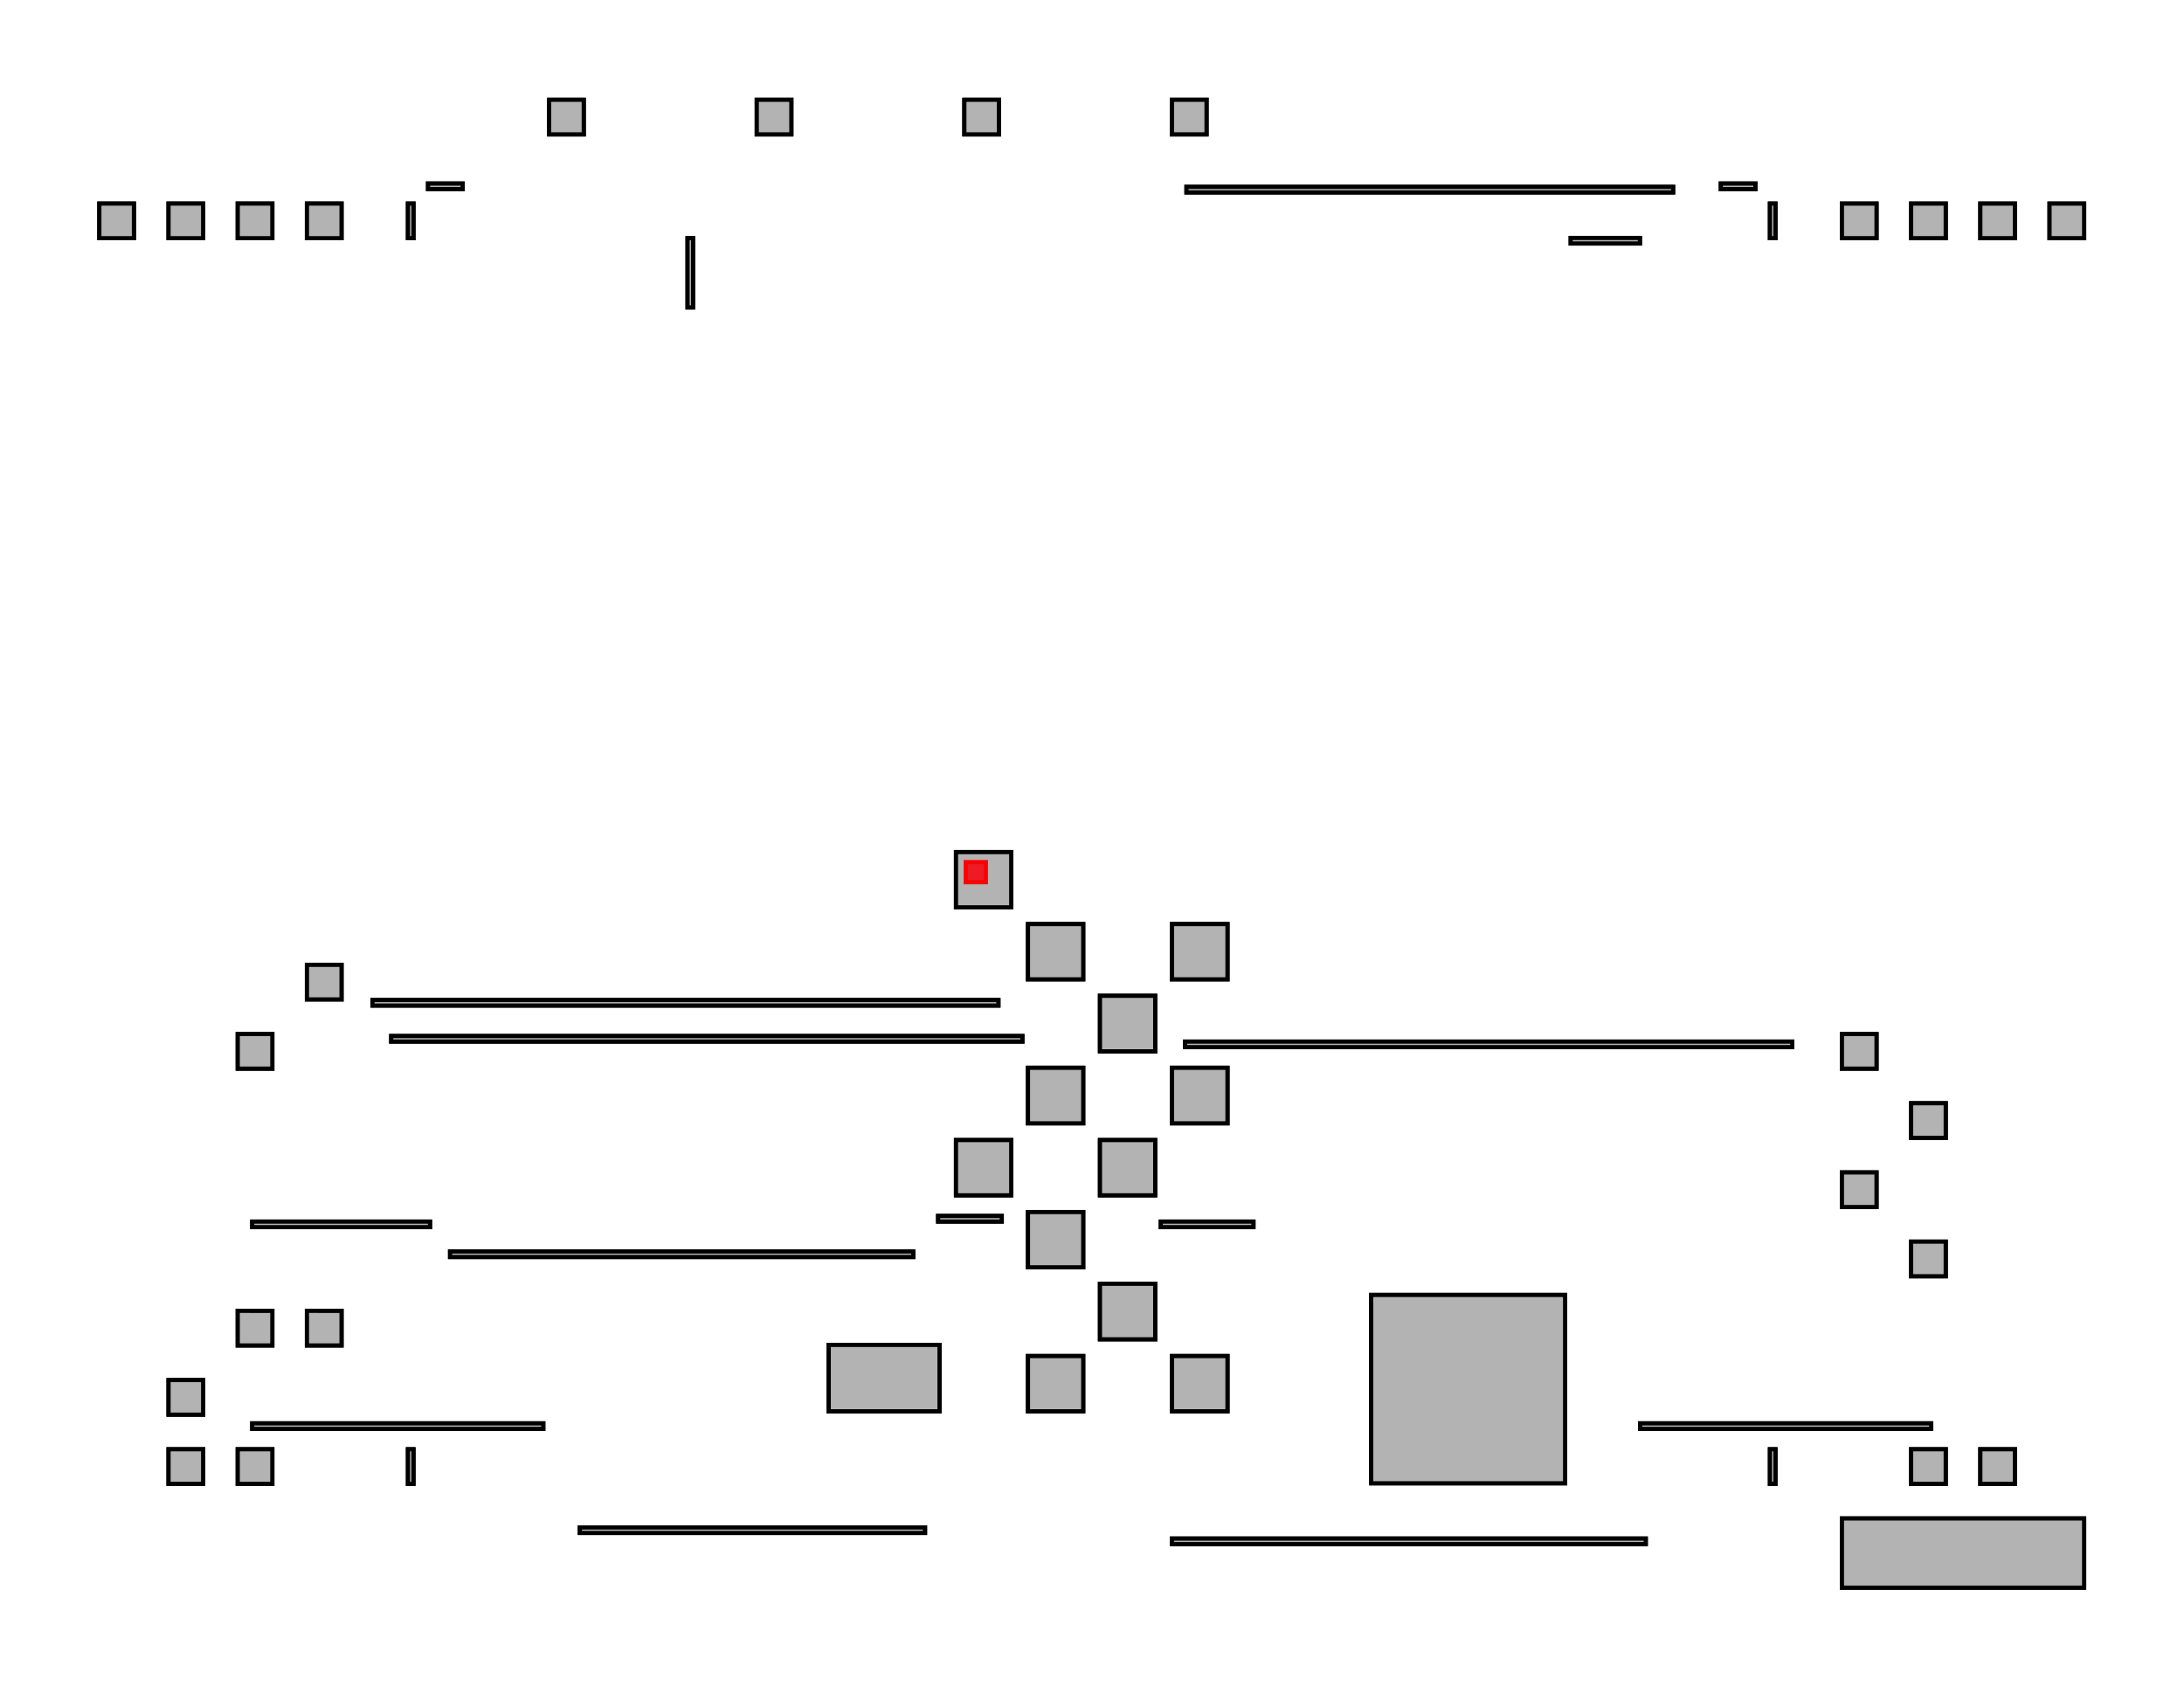 <?xml version="1.0" encoding="UTF-8" standalone="no"?>
<svg
   version="1.1"
   id="svg2"
   xml:space="preserve"
   width="104.333"
   height="80.587"
   viewBox="0 0 104.333 80.587"
   sodipodi:docname="0007.svg"
   inkscape:version="1.2.2 (b0a84865, 2022-12-01)"
   xmlns:inkscape="http://www.inkscape.org/namespaces/inkscape"
   xmlns:sodipodi="http://sodipodi.sourceforge.net/DTD/sodipodi-0.dtd"
   xmlns="http://www.w3.org/2000/svg"
   xmlns:svg="http://www.w3.org/2000/svg"
   xmlns:rdf="http://www.w3.org/1999/02/22-rdf-syntax-ns#"
   xmlns:cc="http://creativecommons.org/ns#"
   xmlns:dc="http://purl.org/dc/elements/1.1/"><sodipodi:namedview
     id="namedview43974"
     pagecolor="#ffffff"
     bordercolor="#666666"
     borderopacity="1.0"
     inkscape:showpageshadow="2"
     inkscape:pageopacity="0.0"
     inkscape:pagecheckerboard="0"
     inkscape:deskcolor="#d1d1d1"
     showgrid="false"
     inkscape:zoom="9.2262708"
     inkscape:cx="56.469186"
     inkscape:cy="31.269405"
     inkscape:window-width="1920"
     inkscape:window-height="965"
     inkscape:window-x="1440"
     inkscape:window-y="25"
     inkscape:window-maximized="1"
     inkscape:current-layer="g10" /><defs
     id="defs6" /><g
     id="g10"
     transform="matrix(1.333,0,0,-1.333,0,80.587)"
     style="stroke:#000000;stroke-width:0.15;stroke-dasharray:none"><path
       d="M 0,0 H 78.25 V 60.44 H 0 Z"
       style="display:none;fill:none;stroke:#000000;stroke-width:0.15;stroke-linecap:butt;stroke-linejoin:miter;stroke-miterlimit:10;stroke-dasharray:none;stroke-opacity:1"
       id="path12" /><path
       d="m 66.01,3.56 h 8.68 v 2.48 h -8.68 z"
       style="fill:#b3b3b3;fill-opacity:1;fill-rule:nonzero;stroke:#000000;stroke-width:0.15;stroke-dasharray:none"
       id="path14" /><path
       d="m 66.01,3.56 h 8.68 v 2.48 h -8.68 z"
       style="fill:#b3b3b3;stroke:#000000;stroke-width:0.15;stroke-linecap:butt;stroke-linejoin:miter;stroke-miterlimit:10;stroke-dasharray:none;stroke-opacity:1"
       id="path16" /><path
       d="M 6.04,9.76 H 7.28 V 11 H 6.04 Z"
       style="fill:#b3b3b3;fill-opacity:1;fill-rule:nonzero;stroke:#000000;stroke-width:0.15;stroke-dasharray:none"
       id="path18" /><path
       d="M 6.04,9.76 H 7.28 V 11 H 6.04 Z"
       style="fill:#b3b3b3;stroke:#000000;stroke-width:0.15;stroke-linecap:butt;stroke-linejoin:miter;stroke-miterlimit:10;stroke-dasharray:none;stroke-opacity:1"
       id="path20" /><path
       d="m 36.84,9.88 h 1.98 v 1.98 h -1.98 z"
       style="fill:#b3b3b3;fill-opacity:1;fill-rule:nonzero;stroke:#000000;stroke-width:0.15;stroke-dasharray:none"
       id="path22" /><path
       d="m 36.84,9.88 h 1.98 v 1.98 h -1.98 z"
       style="fill:#b3b3b3;stroke:#000000;stroke-width:0.15;stroke-linecap:butt;stroke-linejoin:miter;stroke-miterlimit:10;stroke-dasharray:none;stroke-opacity:1"
       id="path24" /><path
       d="M 9.04,9.25 H 19.47 V 9.448 H 9.04 Z"
       style="fill:#b3b3b3;fill-opacity:1;fill-rule:nonzero;stroke:#000000;stroke-width:0.15;stroke-dasharray:none"
       id="path26" /><path
       d="M 9.04,9.25 H 19.47 V 9.448 H 9.04 Z"
       style="fill:#b3b3b3;stroke:#000000;stroke-width:0.15;stroke-linecap:butt;stroke-linejoin:miter;stroke-miterlimit:10;stroke-dasharray:none;stroke-opacity:1"
       id="path28" /><path
       d="M 42,5.12 H 58.98 V 5.319 H 42 Z"
       style="fill:#b3b3b3;fill-opacity:1;fill-rule:nonzero;stroke:#000000;stroke-width:0.15;stroke-dasharray:none"
       id="path30" /><path
       d="M 42,5.12 H 58.98 V 5.319 H 42 Z"
       style="fill:#b3b3b3;stroke:#000000;stroke-width:0.15;stroke-linecap:butt;stroke-linejoin:miter;stroke-miterlimit:10;stroke-dasharray:none;stroke-opacity:1"
       id="path32" /><path
       d="M 58.78,9.25 H 69.21 V 9.448 H 58.78 Z"
       style="fill:#b3b3b3;fill-opacity:1;fill-rule:nonzero;stroke:#000000;stroke-width:0.15;stroke-dasharray:none"
       id="path34" /><path
       d="M 58.78,9.25 H 69.21 V 9.448 H 58.78 Z"
       style="fill:#b3b3b3;stroke:#000000;stroke-width:0.15;stroke-linecap:butt;stroke-linejoin:miter;stroke-miterlimit:10;stroke-dasharray:none;stroke-opacity:1"
       id="path36" /><path
       d="m 42,9.88 h 1.99 v 1.98 H 42 Z"
       style="fill:#b3b3b3;fill-opacity:1;fill-rule:nonzero;stroke:#000000;stroke-width:0.15;stroke-dasharray:none"
       id="path38" /><path
       d="m 42,9.88 h 1.99 v 1.98 H 42 Z"
       style="fill:#b3b3b3;stroke:#000000;stroke-width:0.15;stroke-linecap:butt;stroke-linejoin:miter;stroke-miterlimit:10;stroke-dasharray:none;stroke-opacity:1"
       id="path40" /><path
       d="m 29.7,9.88 h 3.97 v 2.38 H 29.7 Z"
       style="fill:#b3b3b3;fill-opacity:1;fill-rule:nonzero;stroke:#000000;stroke-width:0.15;stroke-dasharray:none"
       id="path42" /><path
       d="m 29.7,9.88 h 3.97 v 2.38 H 29.7 Z"
       style="fill:#b3b3b3;stroke:#000000;stroke-width:0.15;stroke-linecap:butt;stroke-linejoin:miter;stroke-miterlimit:10;stroke-dasharray:none;stroke-opacity:1"
       id="path44" /><path
       d="M 20.78,5.52 H 33.15 V 5.718 H 20.78 Z"
       style="fill:#b3b3b3;fill-opacity:1;fill-rule:nonzero;stroke:#000000;stroke-width:0.15;stroke-dasharray:none"
       id="path46" /><path
       d="M 20.78,5.52 H 33.15 V 5.718 H 20.78 Z"
       style="fill:#b3b3b3;stroke:#000000;stroke-width:0.15;stroke-linecap:butt;stroke-linejoin:miter;stroke-miterlimit:10;stroke-dasharray:none;stroke-opacity:1"
       id="path48" /><path
       d="M 6.04,7.28 H 7.28 V 8.52 H 6.04 Z"
       style="fill:#b3b3b3;fill-opacity:1;fill-rule:nonzero;stroke:#000000;stroke-width:0.15;stroke-dasharray:none"
       id="path50" /><path
       d="M 6.04,7.28 H 7.28 V 8.52 H 6.04 Z"
       style="fill:#b3b3b3;stroke:#000000;stroke-width:0.15;stroke-linecap:butt;stroke-linejoin:miter;stroke-miterlimit:10;stroke-dasharray:none;stroke-opacity:1"
       id="path52" /><path
       d="M 8.52,7.28 H 9.76 V 8.52 H 8.52 Z"
       style="fill:#b3b3b3;fill-opacity:1;fill-rule:nonzero;stroke:#000000;stroke-width:0.15;stroke-dasharray:none"
       id="path54" /><path
       d="M 8.52,7.28 H 9.76 V 8.52 H 8.52 Z"
       style="fill:#b3b3b3;stroke:#000000;stroke-width:0.15;stroke-linecap:butt;stroke-linejoin:miter;stroke-miterlimit:10;stroke-dasharray:none;stroke-opacity:1"
       id="path56" /><path
       d="m 14.62,7.28 h 0.198 V 8.52 H 14.62 Z"
       style="fill:#b3b3b3;fill-opacity:1;fill-rule:nonzero;stroke:#000000;stroke-width:0.15;stroke-dasharray:none"
       id="path58" /><path
       d="m 14.62,7.28 h 0.198 V 8.52 H 14.62 Z"
       style="fill:#b3b3b3;stroke:#000000;stroke-width:0.15;stroke-linecap:butt;stroke-linejoin:miter;stroke-miterlimit:10;stroke-dasharray:none;stroke-opacity:1"
       id="path60" /><path
       d="m 63.43,7.28 h 0.198 V 8.52 H 63.43 Z"
       style="fill:#b3b3b3;fill-opacity:1;fill-rule:nonzero;stroke:#000000;stroke-width:0.15;stroke-dasharray:none"
       id="path62" /><path
       d="m 63.43,7.28 h 0.198 V 8.52 H 63.43 Z"
       style="fill:#b3b3b3;stroke:#000000;stroke-width:0.15;stroke-linecap:butt;stroke-linejoin:miter;stroke-miterlimit:10;stroke-dasharray:none;stroke-opacity:1"
       id="path64" /><path
       d="m 68.49,7.28 h 1.24 v 1.24 h -1.24 z"
       style="fill:#b3b3b3;fill-opacity:1;fill-rule:nonzero;stroke:#000000;stroke-width:0.15;stroke-dasharray:none"
       id="path66" /><path
       d="m 68.49,7.28 h 1.24 v 1.24 h -1.24 z"
       style="fill:#b3b3b3;stroke:#000000;stroke-width:0.15;stroke-linecap:butt;stroke-linejoin:miter;stroke-miterlimit:10;stroke-dasharray:none;stroke-opacity:1"
       id="path68" /><path
       d="m 70.97,7.28 h 1.24 v 1.24 h -1.24 z"
       style="fill:#b3b3b3;fill-opacity:1;fill-rule:nonzero;stroke:#000000;stroke-width:0.15;stroke-dasharray:none"
       id="path70" /><path
       d="m 70.97,7.28 h 1.24 v 1.24 h -1.24 z"
       style="fill:#b3b3b3;stroke:#000000;stroke-width:0.15;stroke-linecap:butt;stroke-linejoin:miter;stroke-miterlimit:10;stroke-dasharray:none;stroke-opacity:1"
       id="path72" /><path
       d="m 49.14,7.3 h 6.95 v 6.75 h -6.95 z"
       style="fill:#b3b3b3;fill-opacity:1;fill-rule:nonzero;stroke:#000000;stroke-width:0.15;stroke-dasharray:none"
       id="path74" /><path
       d="m 49.14,7.3 h 6.95 v 6.75 h -6.95 z"
       style="fill:#b3b3b3;stroke:#000000;stroke-width:0.15;stroke-linecap:butt;stroke-linejoin:miter;stroke-miterlimit:10;stroke-dasharray:none;stroke-opacity:1"
       id="path76" /><path
       d="m 11,12.24 h 1.24 v 1.24 H 11 Z"
       style="fill:#b3b3b3;fill-opacity:1;fill-rule:nonzero;stroke:#000000;stroke-width:0.15;stroke-dasharray:none"
       id="path78" /><path
       d="m 11,12.24 h 1.24 v 1.24 H 11 Z"
       style="fill:#b3b3b3;stroke:#000000;stroke-width:0.15;stroke-linecap:butt;stroke-linejoin:miter;stroke-miterlimit:10;stroke-dasharray:none;stroke-opacity:1"
       id="path80" /><path
       d="m 8.52,12.24 h 1.24 v 1.24 H 8.52 Z"
       style="fill:#b3b3b3;fill-opacity:1;fill-rule:nonzero;stroke:#000000;stroke-width:0.15;stroke-dasharray:none"
       id="path82" /><path
       d="m 8.52,12.24 h 1.24 v 1.24 H 8.52 Z"
       style="fill:#b3b3b3;stroke:#000000;stroke-width:0.15;stroke-linecap:butt;stroke-linejoin:miter;stroke-miterlimit:10;stroke-dasharray:none;stroke-opacity:1"
       id="path84" /><path
       d="m 16.13,15.41 h 16.6 v 0.198 h -16.6 z"
       style="fill:#b3b3b3;fill-opacity:1;fill-rule:nonzero;stroke:#000000;stroke-width:0.15;stroke-dasharray:none"
       id="path86" /><path
       d="m 16.13,15.41 h 16.6 v 0.198 h -16.6 z"
       style="fill:#b3b3b3;stroke:#000000;stroke-width:0.15;stroke-linecap:butt;stroke-linejoin:miter;stroke-miterlimit:10;stroke-dasharray:none;stroke-opacity:1"
       id="path88" /><path
       d="m 39.42,12.46 h 1.98 v 1.99 h -1.98 z"
       style="fill:#b3b3b3;fill-opacity:1;fill-rule:nonzero;stroke:#000000;stroke-width:0.15;stroke-dasharray:none"
       id="path90" /><path
       d="m 39.42,12.46 h 1.98 v 1.99 h -1.98 z"
       style="fill:#b3b3b3;stroke:#000000;stroke-width:0.15;stroke-linecap:butt;stroke-linejoin:miter;stroke-miterlimit:10;stroke-dasharray:none;stroke-opacity:1"
       id="path92" /><path
       d="m 36.84,15.04 h 1.98 v 1.98 h -1.98 z"
       style="fill:#b3b3b3;fill-opacity:1;fill-rule:nonzero;stroke:#000000;stroke-width:0.15;stroke-dasharray:none"
       id="path94" /><path
       d="m 36.84,15.04 h 1.98 v 1.98 h -1.98 z"
       style="fill:#b3b3b3;stroke:#000000;stroke-width:0.15;stroke-linecap:butt;stroke-linejoin:miter;stroke-miterlimit:10;stroke-dasharray:none;stroke-opacity:1"
       id="path96" /><path
       d="m 9.04,16.48 h 6.37 v 0.198 H 9.04 Z"
       style="fill:#b3b3b3;fill-opacity:1;fill-rule:nonzero;stroke:#000000;stroke-width:0.15;stroke-dasharray:none"
       id="path98" /><path
       d="m 9.04,16.48 h 6.37 v 0.198 H 9.04 Z"
       style="fill:#b3b3b3;stroke:#000000;stroke-width:0.15;stroke-linecap:butt;stroke-linejoin:miter;stroke-miterlimit:10;stroke-dasharray:none;stroke-opacity:1"
       id="path100" /><path
       d="m 33.62,16.68 h 2.28 v 0.2 h -2.28 z"
       style="fill:#b3b3b3;fill-opacity:1;fill-rule:nonzero;stroke:#000000;stroke-width:0.15;stroke-dasharray:none"
       id="path102" /><path
       d="m 33.62,16.68 h 2.28 v 0.2 h -2.28 z"
       style="fill:#b3b3b3;stroke:#000000;stroke-width:0.15;stroke-linecap:butt;stroke-linejoin:miter;stroke-miterlimit:10;stroke-dasharray:none;stroke-opacity:1"
       id="path104" /><path
       d="m 68.49,14.72 h 1.24 v 1.24 h -1.24 z"
       style="fill:#b3b3b3;fill-opacity:1;fill-rule:nonzero;stroke:#000000;stroke-width:0.15;stroke-dasharray:none"
       id="path106" /><path
       d="m 68.49,14.72 h 1.24 v 1.24 h -1.24 z"
       style="fill:#b3b3b3;stroke:#000000;stroke-width:0.15;stroke-linecap:butt;stroke-linejoin:miter;stroke-miterlimit:10;stroke-dasharray:none;stroke-opacity:1"
       id="path108" /><path
       d="m 41.6,16.48 h 3.32 v 0.198 H 41.6 Z"
       style="fill:#b3b3b3;fill-opacity:1;fill-rule:nonzero;stroke:#000000;stroke-width:0.15;stroke-dasharray:none"
       id="path110" /><path
       d="m 41.6,16.48 h 3.32 v 0.198 H 41.6 Z"
       style="fill:#b3b3b3;stroke:#000000;stroke-width:0.15;stroke-linecap:butt;stroke-linejoin:miter;stroke-miterlimit:10;stroke-dasharray:none;stroke-opacity:1"
       id="path112" /><path
       d="M 39.42,17.62 H 41.4 V 19.6 H 39.42 Z"
       style="fill:#b3b3b3;fill-opacity:1;fill-rule:nonzero;stroke:#000000;stroke-width:0.15;stroke-dasharray:none"
       id="path114" /><path
       d="M 39.42,17.62 H 41.4 V 19.6 H 39.42 Z"
       style="fill:#b3b3b3;stroke:#000000;stroke-width:0.15;stroke-linecap:butt;stroke-linejoin:miter;stroke-miterlimit:10;stroke-dasharray:none;stroke-opacity:1"
       id="path116" /><path
       d="m 34.26,17.62 h 1.98 v 1.98 h -1.98 z"
       style="fill:#b3b3b3;fill-opacity:1;fill-rule:nonzero;stroke:#000000;stroke-width:0.15;stroke-dasharray:none"
       id="path118" /><path
       d="m 34.26,17.62 h 1.98 v 1.98 h -1.98 z"
       style="fill:#b3b3b3;stroke:#000000;stroke-width:0.15;stroke-linecap:butt;stroke-linejoin:miter;stroke-miterlimit:10;stroke-dasharray:none;stroke-opacity:1"
       id="path120" /><path
       d="m 66.01,17.2 h 1.24 v 1.24 h -1.24 z"
       style="fill:#b3b3b3;fill-opacity:1;fill-rule:nonzero;stroke:#000000;stroke-width:0.15;stroke-dasharray:none"
       id="path122" /><path
       d="m 66.01,17.2 h 1.24 v 1.24 h -1.24 z"
       style="fill:#b3b3b3;stroke:#000000;stroke-width:0.15;stroke-linecap:butt;stroke-linejoin:miter;stroke-miterlimit:10;stroke-dasharray:none;stroke-opacity:1"
       id="path124" /><path
       d="m 42,20.2 h 1.99 v 1.99 H 42 Z"
       style="fill:#b3b3b3;fill-opacity:1;fill-rule:nonzero;stroke:#000000;stroke-width:0.15;stroke-dasharray:none"
       id="path126" /><path
       d="m 42,20.2 h 1.99 v 1.99 H 42 Z"
       style="fill:#b3b3b3;stroke:#000000;stroke-width:0.15;stroke-linecap:butt;stroke-linejoin:miter;stroke-miterlimit:10;stroke-dasharray:none;stroke-opacity:1"
       id="path128" /><path
       d="m 36.84,20.2 h 1.98 v 1.99 h -1.98 z"
       style="fill:#b3b3b3;fill-opacity:1;fill-rule:nonzero;stroke:#000000;stroke-width:0.15;stroke-dasharray:none"
       id="path130" /><path
       d="m 36.84,20.2 h 1.98 v 1.99 h -1.98 z"
       style="fill:#b3b3b3;stroke:#000000;stroke-width:0.15;stroke-linecap:butt;stroke-linejoin:miter;stroke-miterlimit:10;stroke-dasharray:none;stroke-opacity:1"
       id="path132" /><path
       d="m 14.02,23.13 h 22.62 v 0.198 H 14.02 Z"
       style="fill:#b3b3b3;fill-opacity:1;fill-rule:nonzero;stroke:#000000;stroke-width:0.15;stroke-dasharray:none"
       id="path134" /><path
       d="m 14.02,23.13 h 22.62 v 0.198 H 14.02 Z"
       style="fill:#b3b3b3;stroke:#000000;stroke-width:0.15;stroke-linecap:butt;stroke-linejoin:miter;stroke-miterlimit:10;stroke-dasharray:none;stroke-opacity:1"
       id="path136" /><path
       d="m 42.47,22.93 h 21.76 v 0.198 H 42.47 Z"
       style="fill:#b3b3b3;fill-opacity:1;fill-rule:nonzero;stroke:#000000;stroke-width:0.15;stroke-dasharray:none"
       id="path138" /><path
       d="m 42.47,22.93 h 21.76 v 0.198 H 42.47 Z"
       style="fill:#b3b3b3;stroke:#000000;stroke-width:0.15;stroke-linecap:butt;stroke-linejoin:miter;stroke-miterlimit:10;stroke-dasharray:none;stroke-opacity:1"
       id="path140" /><path
       d="m 68.49,19.68 h 1.24 v 1.24 h -1.24 z"
       style="fill:#b3b3b3;fill-opacity:1;fill-rule:nonzero;stroke:#000000;stroke-width:0.15;stroke-dasharray:none"
       id="path142" /><path
       d="m 68.49,19.68 h 1.24 v 1.24 h -1.24 z"
       style="fill:#b3b3b3;stroke:#000000;stroke-width:0.15;stroke-linecap:butt;stroke-linejoin:miter;stroke-miterlimit:10;stroke-dasharray:none;stroke-opacity:1"
       id="path144" /><path
       d="m 39.42,22.78 h 1.98 v 1.99 h -1.98 z"
       style="fill:#b3b3b3;fill-opacity:1;fill-rule:nonzero;stroke:#000000;stroke-width:0.15;stroke-dasharray:none"
       id="path146" /><path
       d="m 39.42,22.78 h 1.98 v 1.99 h -1.98 z"
       style="fill:#b3b3b3;stroke:#000000;stroke-width:0.15;stroke-linecap:butt;stroke-linejoin:miter;stroke-miterlimit:10;stroke-dasharray:none;stroke-opacity:1"
       id="path148" /><path
       d="M 8.52,22.16 H 9.76 V 23.4 H 8.52 Z"
       style="fill:#b3b3b3;fill-opacity:1;fill-rule:nonzero;stroke:#000000;stroke-width:0.15;stroke-dasharray:none"
       id="path150" /><path
       d="M 8.52,22.16 H 9.76 V 23.4 H 8.52 Z"
       style="fill:#b3b3b3;stroke:#000000;stroke-width:0.15;stroke-linecap:butt;stroke-linejoin:miter;stroke-miterlimit:10;stroke-dasharray:none;stroke-opacity:1"
       id="path152" /><path
       d="m 36.84,25.36 h 1.98 v 1.98 h -1.98 z"
       style="fill:#b3b3b3;fill-opacity:1;fill-rule:nonzero;stroke:#000000;stroke-width:0.15;stroke-dasharray:none"
       id="path154" /><path
       d="m 36.84,25.36 h 1.98 v 1.98 h -1.98 z"
       style="fill:#b3b3b3;stroke:#000000;stroke-width:0.15;stroke-linecap:butt;stroke-linejoin:miter;stroke-miterlimit:10;stroke-dasharray:none;stroke-opacity:1"
       id="path156" /><path
       d="m 13.35,24.42 h 22.43 v 0.198 H 13.35 Z"
       style="fill:#b3b3b3;fill-opacity:1;fill-rule:nonzero;stroke:#000000;stroke-width:0.15;stroke-dasharray:none"
       id="path158" /><path
       d="m 13.35,24.42 h 22.43 v 0.198 H 13.35 Z"
       style="fill:#b3b3b3;stroke:#000000;stroke-width:0.15;stroke-linecap:butt;stroke-linejoin:miter;stroke-miterlimit:10;stroke-dasharray:none;stroke-opacity:1"
       id="path160" /><path
       d="m 66.01,22.16 h 1.24 v 1.24 h -1.24 z"
       style="fill:#b3b3b3;fill-opacity:1;fill-rule:nonzero;stroke:#000000;stroke-width:0.15;stroke-dasharray:none"
       id="path162" /><path
       d="m 66.01,22.16 h 1.24 v 1.24 h -1.24 z"
       style="fill:#b3b3b3;stroke:#000000;stroke-width:0.15;stroke-linecap:butt;stroke-linejoin:miter;stroke-miterlimit:10;stroke-dasharray:none;stroke-opacity:1"
       id="path164" /><path
       d="m 42,25.36 h 1.99 v 1.98 H 42 Z"
       style="fill:#b3b3b3;fill-opacity:1;fill-rule:nonzero;stroke:#000000;stroke-width:0.15;stroke-dasharray:none"
       id="path166" /><path
       d="m 42,25.36 h 1.99 v 1.98 H 42 Z"
       style="fill:#b3b3b3;stroke:#000000;stroke-width:0.15;stroke-linecap:butt;stroke-linejoin:miter;stroke-miterlimit:10;stroke-dasharray:none;stroke-opacity:1"
       id="path168" /><path
       d="m 11,24.64 h 1.24 v 1.24 H 11 Z"
       style="fill:#b3b3b3;fill-opacity:1;fill-rule:nonzero;stroke:#000000;stroke-width:0.15;stroke-dasharray:none"
       id="path170" /><path
       d="m 11,24.64 h 1.24 v 1.24 H 11 Z"
       style="fill:#b3b3b3;stroke:#000000;stroke-width:0.15;stroke-linecap:butt;stroke-linejoin:miter;stroke-miterlimit:10;stroke-dasharray:none;stroke-opacity:1"
       id="path172" /><path
       d="m 34.26,27.94 h 1.98 v 1.98 h -1.98 z"
       style="fill:#b3b3b3;fill-opacity:1;fill-rule:nonzero;stroke:#000000;stroke-width:0.15;stroke-dasharray:none"
       id="path174" /><path
       d="m 34.26,27.94 h 1.98 v 1.98 h -1.98 z"
       style="fill:#b3b3b3;stroke:#000000;stroke-width:0.15;stroke-linecap:butt;stroke-linejoin:miter;stroke-miterlimit:10;stroke-dasharray:none;stroke-opacity:1"
       id="path176" /><path
       d="m 19.68,55.64 h 1.24 v 1.24 h -1.24 z"
       style="fill:#b3b3b3;fill-opacity:1;fill-rule:nonzero;stroke:#000000;stroke-width:0.15;stroke-dasharray:none"
       id="path178" /><path
       d="m 19.68,55.64 h 1.24 v 1.24 h -1.24 z"
       style="fill:#b3b3b3;stroke:#000000;stroke-width:0.15;stroke-linecap:butt;stroke-linejoin:miter;stroke-miterlimit:10;stroke-dasharray:none;stroke-opacity:1"
       id="path180" /><path
       d="m 27.12,55.64 h 1.24 v 1.24 h -1.24 z"
       style="fill:#b3b3b3;fill-opacity:1;fill-rule:nonzero;stroke:#000000;stroke-width:0.15;stroke-dasharray:none"
       id="path182" /><path
       d="m 27.12,55.64 h 1.24 v 1.24 h -1.24 z"
       style="fill:#b3b3b3;stroke:#000000;stroke-width:0.15;stroke-linecap:butt;stroke-linejoin:miter;stroke-miterlimit:10;stroke-dasharray:none;stroke-opacity:1"
       id="path184" /><path
       d="m 34.56,55.64 h 1.24 v 1.24 h -1.24 z"
       style="fill:#b3b3b3;fill-opacity:1;fill-rule:nonzero;stroke:#000000;stroke-width:0.15;stroke-dasharray:none"
       id="path186" /><path
       d="m 34.56,55.64 h 1.24 v 1.24 h -1.24 z"
       style="fill:#b3b3b3;stroke:#000000;stroke-width:0.15;stroke-linecap:butt;stroke-linejoin:miter;stroke-miterlimit:10;stroke-dasharray:none;stroke-opacity:1"
       id="path188" /><path
       d="m 42,55.64 h 1.24 v 1.24 H 42 Z"
       style="fill:#b3b3b3;fill-opacity:1;fill-rule:nonzero;stroke:#000000;stroke-width:0.15;stroke-dasharray:none"
       id="path190" /><path
       d="m 42,55.64 h 1.24 v 1.24 H 42 Z"
       style="fill:#b3b3b3;stroke:#000000;stroke-width:0.15;stroke-linecap:butt;stroke-linejoin:miter;stroke-miterlimit:10;stroke-dasharray:none;stroke-opacity:1"
       id="path192" /><path
       d="m 42.52,53.56 h 17.44 v 0.198 H 42.52 Z"
       style="fill:#b3b3b3;fill-opacity:1;fill-rule:nonzero;stroke:#000000;stroke-width:0.15;stroke-dasharray:none"
       id="path194" /><path
       d="m 42.52,53.56 h 17.44 v 0.198 H 42.52 Z"
       style="fill:#b3b3b3;stroke:#000000;stroke-width:0.15;stroke-linecap:butt;stroke-linejoin:miter;stroke-miterlimit:10;stroke-dasharray:none;stroke-opacity:1"
       id="path196" /><path
       d="m 24.64,49.44 h 0.198 v 2.48 H 24.64 Z"
       style="fill:#b3b3b3;fill-opacity:1;fill-rule:nonzero;stroke:#000000;stroke-width:0.15;stroke-dasharray:none"
       id="path198" /><path
       d="m 24.64,49.44 h 0.198 v 2.48 H 24.64 Z"
       style="fill:#b3b3b3;stroke:#000000;stroke-width:0.15;stroke-linecap:butt;stroke-linejoin:miter;stroke-miterlimit:10;stroke-dasharray:none;stroke-opacity:1"
       id="path200" /><path
       d="m 56.29,51.73 h 2.48 v 0.198 h -2.48 z"
       style="fill:#b3b3b3;fill-opacity:1;fill-rule:nonzero;stroke:#000000;stroke-width:0.15;stroke-dasharray:none"
       id="path202" /><path
       d="m 56.29,51.73 h 2.48 v 0.198 h -2.48 z"
       style="fill:#b3b3b3;stroke:#000000;stroke-width:0.15;stroke-linecap:butt;stroke-linejoin:miter;stroke-miterlimit:10;stroke-dasharray:none;stroke-opacity:1"
       id="path204" /><path
       d="M 3.56,51.92 H 4.8 v 1.24 H 3.56 Z"
       style="fill:#b3b3b3;fill-opacity:1;fill-rule:nonzero;stroke:#000000;stroke-width:0.15;stroke-dasharray:none"
       id="path206" /><path
       d="M 3.56,51.92 H 4.8 v 1.24 H 3.56 Z"
       style="fill:#b3b3b3;stroke:#000000;stroke-width:0.15;stroke-linecap:butt;stroke-linejoin:miter;stroke-miterlimit:10;stroke-dasharray:none;stroke-opacity:1"
       id="path208" /><path
       d="m 6.04,51.92 h 1.24 v 1.24 H 6.04 Z"
       style="fill:#b3b3b3;fill-opacity:1;fill-rule:nonzero;stroke:#000000;stroke-width:0.15;stroke-dasharray:none"
       id="path210" /><path
       d="m 6.04,51.92 h 1.24 v 1.24 H 6.04 Z"
       style="fill:#b3b3b3;stroke:#000000;stroke-width:0.15;stroke-linecap:butt;stroke-linejoin:miter;stroke-miterlimit:10;stroke-dasharray:none;stroke-opacity:1"
       id="path212" /><path
       d="m 8.52,51.92 h 1.24 v 1.24 H 8.52 Z"
       style="fill:#b3b3b3;fill-opacity:1;fill-rule:nonzero;stroke:#000000;stroke-width:0.15;stroke-dasharray:none"
       id="path214" /><path
       d="m 8.52,51.92 h 1.24 v 1.24 H 8.52 Z"
       style="fill:#b3b3b3;stroke:#000000;stroke-width:0.15;stroke-linecap:butt;stroke-linejoin:miter;stroke-miterlimit:10;stroke-dasharray:none;stroke-opacity:1"
       id="path216" /><path
       d="m 11,51.92 h 1.24 v 1.24 H 11 Z"
       style="fill:#b3b3b3;fill-opacity:1;fill-rule:nonzero;stroke:#000000;stroke-width:0.15;stroke-dasharray:none"
       id="path218" /><path
       d="m 11,51.92 h 1.24 v 1.24 H 11 Z"
       style="fill:#b3b3b3;stroke:#000000;stroke-width:0.15;stroke-linecap:butt;stroke-linejoin:miter;stroke-miterlimit:10;stroke-dasharray:none;stroke-opacity:1"
       id="path220" /><path
       d="m 14.62,51.92 h 0.198 v 1.24 H 14.62 Z"
       style="fill:#b3b3b3;fill-opacity:1;fill-rule:nonzero;stroke:#000000;stroke-width:0.15;stroke-dasharray:none"
       id="path222" /><path
       d="m 14.62,51.92 h 0.198 v 1.24 H 14.62 Z"
       style="fill:#b3b3b3;stroke:#000000;stroke-width:0.15;stroke-linecap:butt;stroke-linejoin:miter;stroke-miterlimit:10;stroke-dasharray:none;stroke-opacity:1"
       id="path224" /><path
       d="m 63.43,51.92 h 0.198 v 1.24 H 63.43 Z"
       style="fill:#b3b3b3;fill-opacity:1;fill-rule:nonzero;stroke:#000000;stroke-width:0.15;stroke-dasharray:none"
       id="path226" /><path
       d="m 63.43,51.92 h 0.198 v 1.24 H 63.43 Z"
       style="fill:#b3b3b3;stroke:#000000;stroke-width:0.15;stroke-linecap:butt;stroke-linejoin:miter;stroke-miterlimit:10;stroke-dasharray:none;stroke-opacity:1"
       id="path228" /><path
       d="m 66.01,51.92 h 1.24 v 1.24 h -1.24 z"
       style="fill:#b3b3b3;fill-opacity:1;fill-rule:nonzero;stroke:#000000;stroke-width:0.15;stroke-dasharray:none"
       id="path230" /><path
       d="m 66.01,51.92 h 1.24 v 1.24 h -1.24 z"
       style="fill:#b3b3b3;stroke:#000000;stroke-width:0.15;stroke-linecap:butt;stroke-linejoin:miter;stroke-miterlimit:10;stroke-dasharray:none;stroke-opacity:1"
       id="path232" /><path
       d="m 68.49,51.92 h 1.24 v 1.24 h -1.24 z"
       style="fill:#b3b3b3;fill-opacity:1;fill-rule:nonzero;stroke:#000000;stroke-width:0.15;stroke-dasharray:none"
       id="path234" /><path
       d="m 68.49,51.92 h 1.24 v 1.24 h -1.24 z"
       style="fill:#b3b3b3;stroke:#000000;stroke-width:0.15;stroke-linecap:butt;stroke-linejoin:miter;stroke-miterlimit:10;stroke-dasharray:none;stroke-opacity:1"
       id="path236" /><path
       d="m 70.97,51.92 h 1.24 v 1.24 h -1.24 z"
       style="fill:#b3b3b3;fill-opacity:1;fill-rule:nonzero;stroke:#000000;stroke-width:0.15;stroke-dasharray:none"
       id="path238" /><path
       d="m 70.97,51.92 h 1.24 v 1.24 h -1.24 z"
       style="fill:#b3b3b3;stroke:#000000;stroke-width:0.15;stroke-linecap:butt;stroke-linejoin:miter;stroke-miterlimit:10;stroke-dasharray:none;stroke-opacity:1"
       id="path240" /><path
       d="m 73.45,51.92 h 1.24 v 1.24 h -1.24 z"
       style="fill:#b3b3b3;fill-opacity:1;fill-rule:nonzero;stroke:#000000;stroke-width:0.15;stroke-dasharray:none"
       id="path242" /><path
       d="m 73.45,51.92 h 1.24 v 1.24 h -1.24 z"
       style="fill:#b3b3b3;stroke:#000000;stroke-width:0.15;stroke-linecap:butt;stroke-linejoin:miter;stroke-miterlimit:10;stroke-dasharray:none;stroke-opacity:1"
       id="path244" /><path
       d="m 15.34,53.68 h 1.24 v 0.198 h -1.24 z"
       style="fill:#b3b3b3;fill-opacity:1;fill-rule:nonzero;stroke:#000000;stroke-width:0.15;stroke-dasharray:none"
       id="path246" /><path
       d="m 15.34,53.68 h 1.24 v 0.198 h -1.24 z"
       style="fill:#b3b3b3;stroke:#000000;stroke-width:0.15;stroke-linecap:butt;stroke-linejoin:miter;stroke-miterlimit:10;stroke-dasharray:none;stroke-opacity:1"
       id="path248" /><path
       d="m 61.67,53.68 h 1.24 v 0.198 h -1.24 z"
       style="fill:#b3b3b3;fill-opacity:1;fill-rule:nonzero;stroke:#000000;stroke-width:0.15;stroke-dasharray:none"
       id="path250" /><path
       d="m 61.67,53.68 h 1.24 v 0.198 h -1.24 z"
       style="fill:#b3b3b3;stroke:#000000;stroke-width:0.15;stroke-linecap:butt;stroke-linejoin:miter;stroke-miterlimit:10;stroke-dasharray:none;stroke-opacity:1"
       id="path252" /><path
       d="m 34.61,28.84 h 0.721 v 0.721 H 34.61 Z"
       style="display:inline;fill:#ed1c24;fill-opacity:1;fill-rule:nonzero;stroke:#ff0000;stroke-width:0.15;stroke-dasharray:none;stroke-opacity:1"
       id="path254" /></g></svg>
